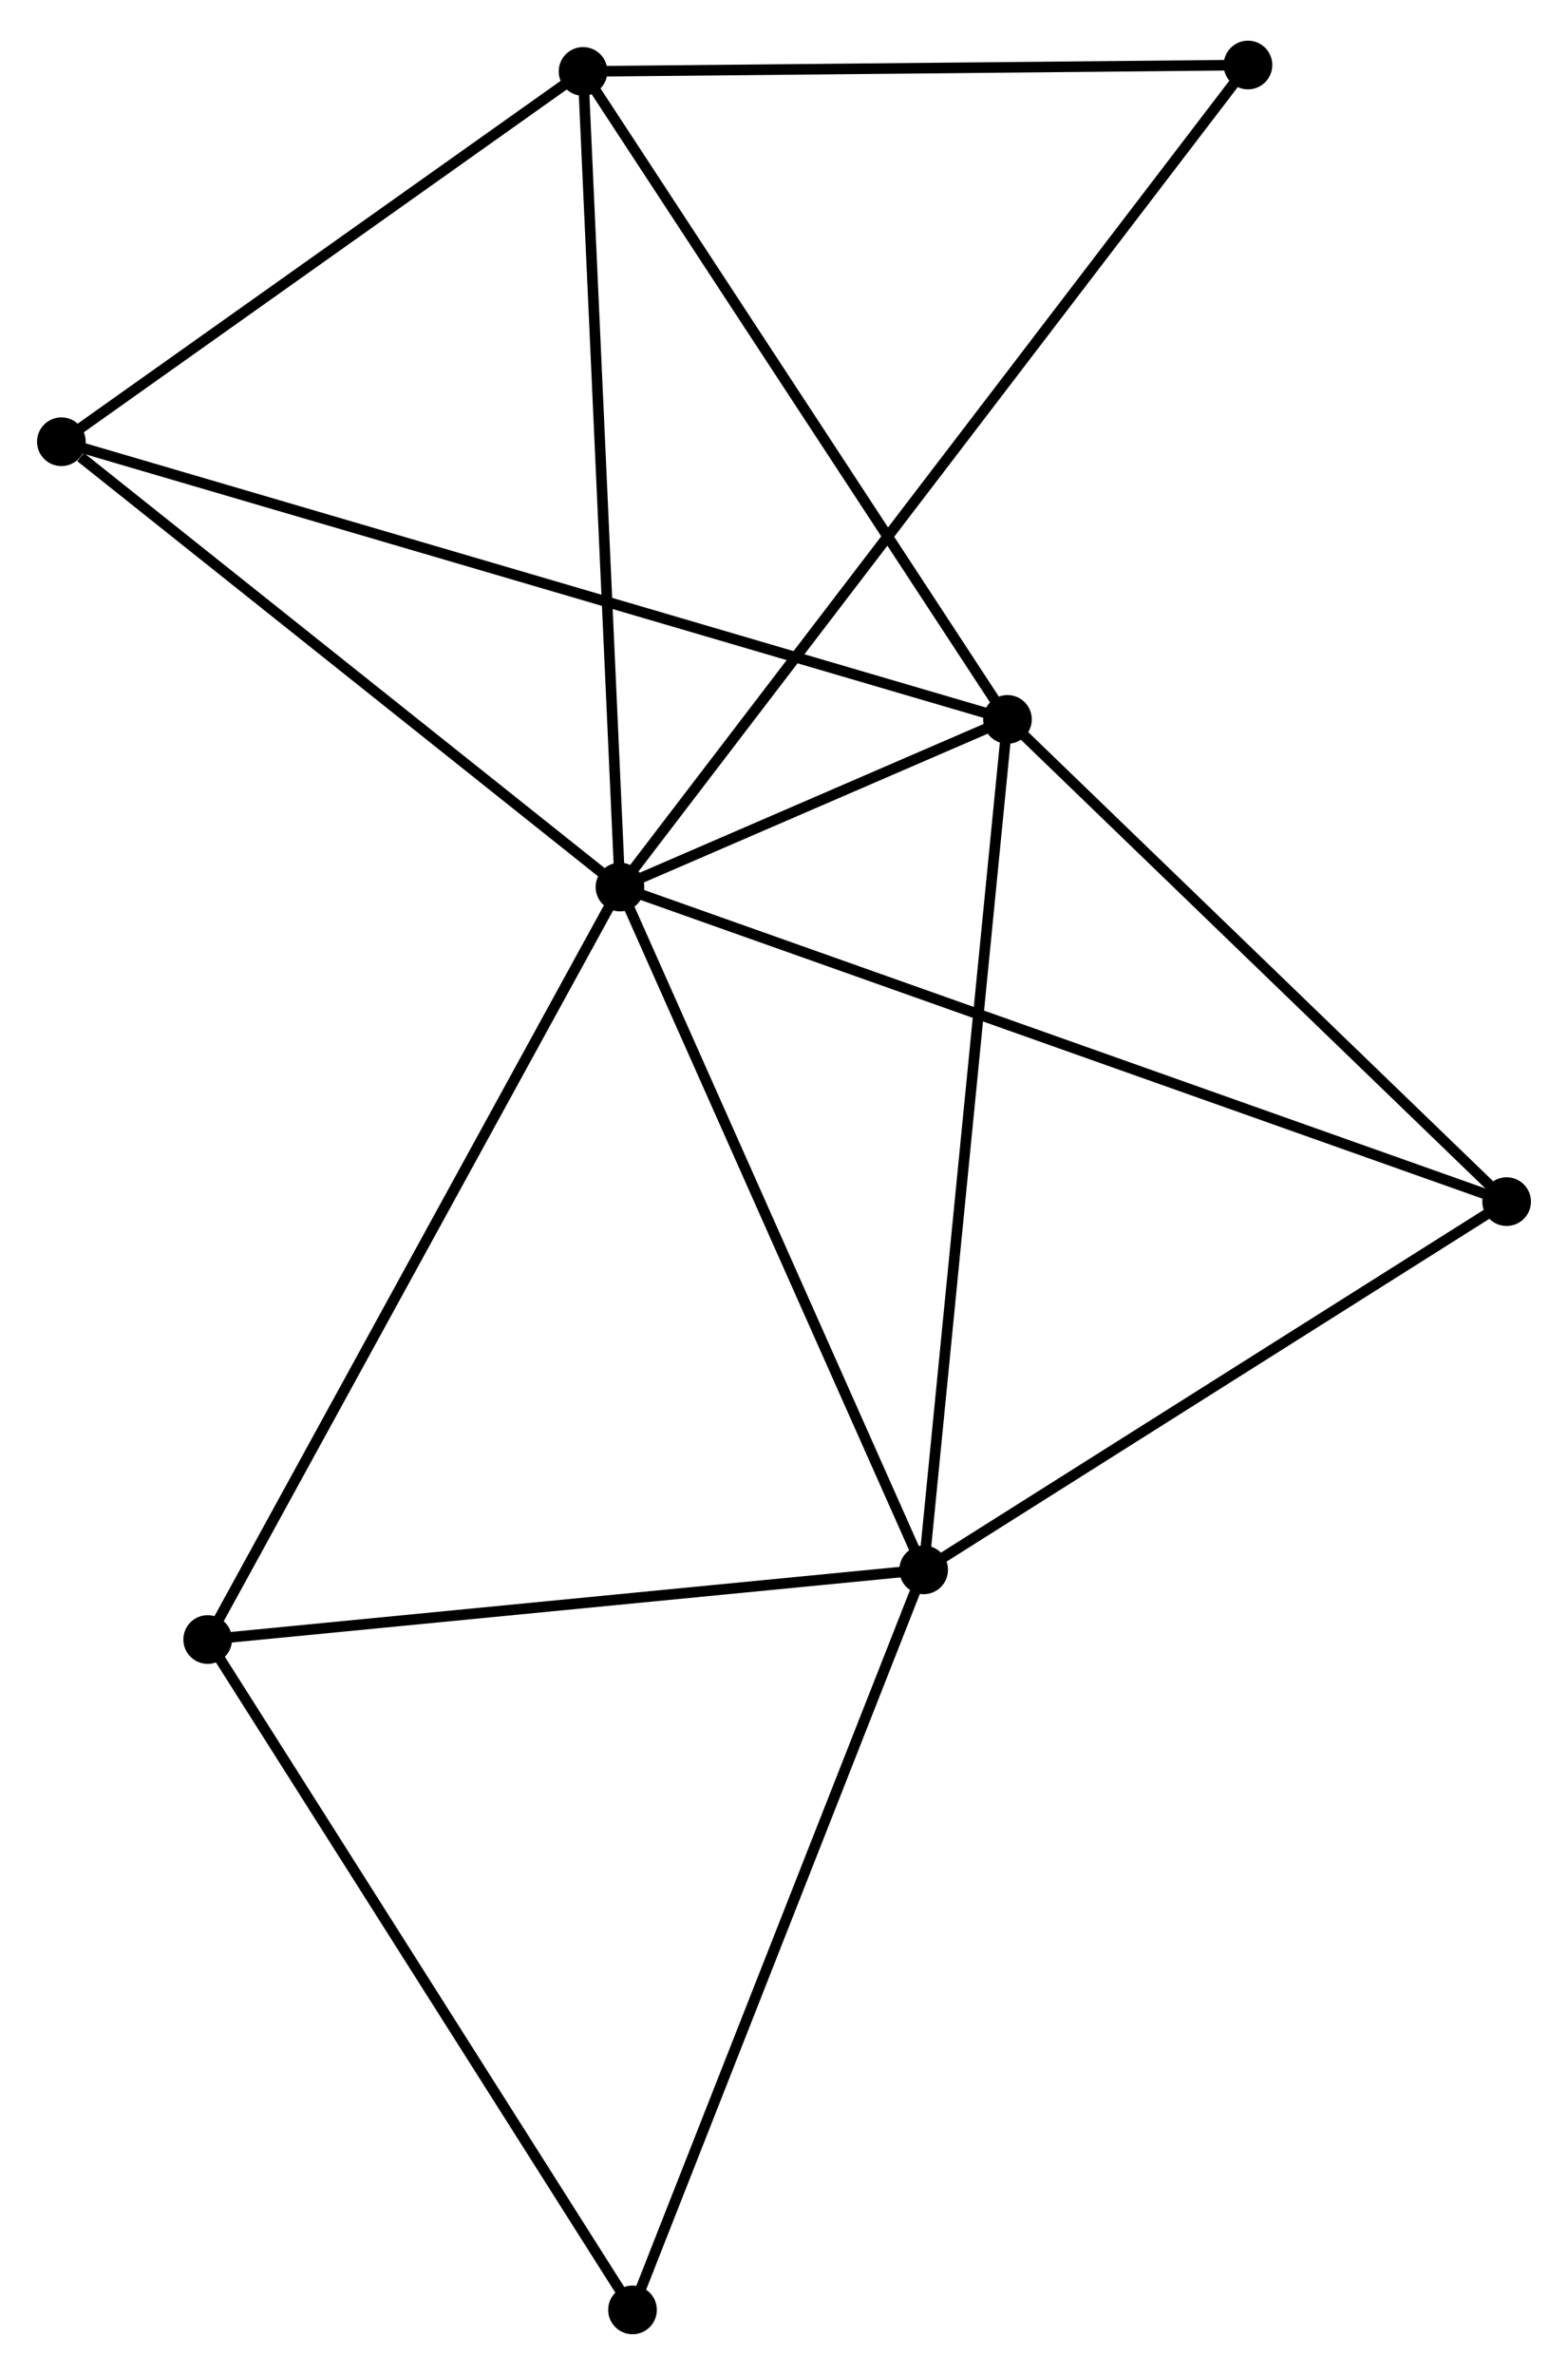 <?xml version="1.0" encoding="UTF-8" standalone="no"?>
<!DOCTYPE svg PUBLIC "-//W3C//DTD SVG 1.1//EN"
 "http://www.w3.org/Graphics/SVG/1.1/DTD/svg11.dtd">
<!-- Generated by graphviz version 2.36.0 (20140111.2315)
 -->
<!-- Title: %3 Pages: 1 -->
<svg width="148pt" height="224pt"
 viewBox="0.00 0.00 148.22 223.65" xmlns="http://www.w3.org/2000/svg" xmlns:xlink="http://www.w3.org/1999/xlink">
<g id="graph0" class="graph" transform="scale(1 1) rotate(0) translate(4 219.655)">
<title>%3</title>
<!-- 0 -->
<g id="node1" class="node"><title>0</title>
<ellipse fill="black" stroke="black" cx="54.603" cy="-136.206" rx="1.8" ry="1.8"/>
</g>
<!-- 1 -->
<g id="node2" class="node"><title>1</title>
<ellipse fill="black" stroke="black" cx="83.311" cy="-71.707" rx="1.8" ry="1.8"/>
</g>
<!-- 0&#45;&#45;1 -->
<g id="edge1" class="edge"><title>0&#45;&#45;1</title>
<path fill="none" stroke="black" d="M55.431,-134.345C59.623,-124.927 78.463,-82.6 82.533,-73.454"/>
</g>
<!-- 2 -->
<g id="node3" class="node"><title>2</title>
<ellipse fill="black" stroke="black" cx="91.234" cy="-152.041" rx="1.8" ry="1.8"/>
</g>
<!-- 0&#45;&#45;2 -->
<g id="edge2" class="edge"><title>0&#45;&#45;2</title>
<path fill="none" stroke="black" d="M56.573,-137.057C62.992,-139.833 83.254,-148.592 89.43,-151.261"/>
</g>
<!-- 3 -->
<g id="node4" class="node"><title>3</title>
<ellipse fill="black" stroke="black" cx="51.115" cy="-213.249" rx="1.8" ry="1.8"/>
</g>
<!-- 0&#45;&#45;3 -->
<g id="edge3" class="edge"><title>0&#45;&#45;3</title>
<path fill="none" stroke="black" d="M54.517,-138.11C54.034,-148.77 51.673,-200.927 51.198,-211.411"/>
</g>
<!-- 4 -->
<g id="node5" class="node"><title>4</title>
<ellipse fill="black" stroke="black" cx="138.419" cy="-106.489" rx="1.8" ry="1.8"/>
</g>
<!-- 0&#45;&#45;4 -->
<g id="edge4" class="edge"><title>0&#45;&#45;4</title>
<path fill="none" stroke="black" d="M56.354,-135.585C67.262,-131.718 125.798,-110.964 136.678,-107.106"/>
</g>
<!-- 5 -->
<g id="node6" class="node"><title>5</title>
<ellipse fill="black" stroke="black" cx="1.8" cy="-178.27" rx="1.8" ry="1.8"/>
</g>
<!-- 0&#45;&#45;5 -->
<g id="edge5" class="edge"><title>0&#45;&#45;5</title>
<path fill="none" stroke="black" d="M52.846,-137.606C44.829,-143.992 11.76,-170.336 3.618,-176.822"/>
</g>
<!-- 6 -->
<g id="node7" class="node"><title>6</title>
<ellipse fill="black" stroke="black" cx="15.632" cy="-65.124" rx="1.8" ry="1.8"/>
</g>
<!-- 0&#45;&#45;6 -->
<g id="edge6" class="edge"><title>0&#45;&#45;6</title>
<path fill="none" stroke="black" d="M53.64,-134.449C48.248,-124.615 21.865,-76.493 16.561,-66.819"/>
</g>
<!-- 8 -->
<g id="node8" class="node"><title>8</title>
<ellipse fill="black" stroke="black" cx="113.969" cy="-213.855" rx="1.8" ry="1.8"/>
</g>
<!-- 0&#45;&#45;8 -->
<g id="edge7" class="edge"><title>0&#45;&#45;8</title>
<path fill="none" stroke="black" d="M55.843,-137.828C63.569,-147.933 105.03,-202.163 112.735,-212.242"/>
</g>
<!-- 1&#45;&#45;2 -->
<g id="edge8" class="edge"><title>1&#45;&#45;2</title>
<path fill="none" stroke="black" d="M83.506,-73.693C84.603,-84.808 89.966,-139.192 91.045,-150.125"/>
</g>
<!-- 1&#45;&#45;4 -->
<g id="edge9" class="edge"><title>1&#45;&#45;4</title>
<path fill="none" stroke="black" d="M85.144,-72.865C93.511,-78.145 128.025,-99.928 136.522,-105.292"/>
</g>
<!-- 1&#45;&#45;6 -->
<g id="edge10" class="edge"><title>1&#45;&#45;6</title>
<path fill="none" stroke="black" d="M81.358,-71.518C71.475,-70.556 27.061,-66.236 17.464,-65.302"/>
</g>
<!-- 7 -->
<g id="node9" class="node"><title>7</title>
<ellipse fill="black" stroke="black" cx="55.79" cy="-1.8" rx="1.8" ry="1.8"/>
</g>
<!-- 1&#45;&#45;7 -->
<g id="edge11" class="edge"><title>1&#45;&#45;7</title>
<path fill="none" stroke="black" d="M82.63,-69.98C78.856,-60.392 60.514,-13.801 56.547,-3.724"/>
</g>
<!-- 2&#45;&#45;3 -->
<g id="edge12" class="edge"><title>2&#45;&#45;3</title>
<path fill="none" stroke="black" d="M90.242,-153.554C84.74,-161.949 58.002,-202.741 52.219,-211.564"/>
</g>
<!-- 2&#45;&#45;4 -->
<g id="edge13" class="edge"><title>2&#45;&#45;4</title>
<path fill="none" stroke="black" d="M92.803,-150.525C99.968,-143.609 129.519,-115.081 136.795,-108.057"/>
</g>
<!-- 2&#45;&#45;5 -->
<g id="edge14" class="edge"><title>2&#45;&#45;5</title>
<path fill="none" stroke="black" d="M89.366,-152.589C77.727,-156.002 15.267,-174.32 3.658,-177.725"/>
</g>
<!-- 3&#45;&#45;5 -->
<g id="edge15" class="edge"><title>3&#45;&#45;5</title>
<path fill="none" stroke="black" d="M49.474,-212.085C41.987,-206.775 11.102,-184.868 3.498,-179.474"/>
</g>
<!-- 3&#45;&#45;8 -->
<g id="edge16" class="edge"><title>3&#45;&#45;8</title>
<path fill="none" stroke="black" d="M52.928,-213.267C61.946,-213.353 101.917,-213.738 111.768,-213.833"/>
</g>
<!-- 6&#45;&#45;7 -->
<g id="edge17" class="edge"><title>6&#45;&#45;7</title>
<path fill="none" stroke="black" d="M16.624,-63.558C22.132,-54.874 48.896,-12.671 54.684,-3.543"/>
</g>
</g>
</svg>
